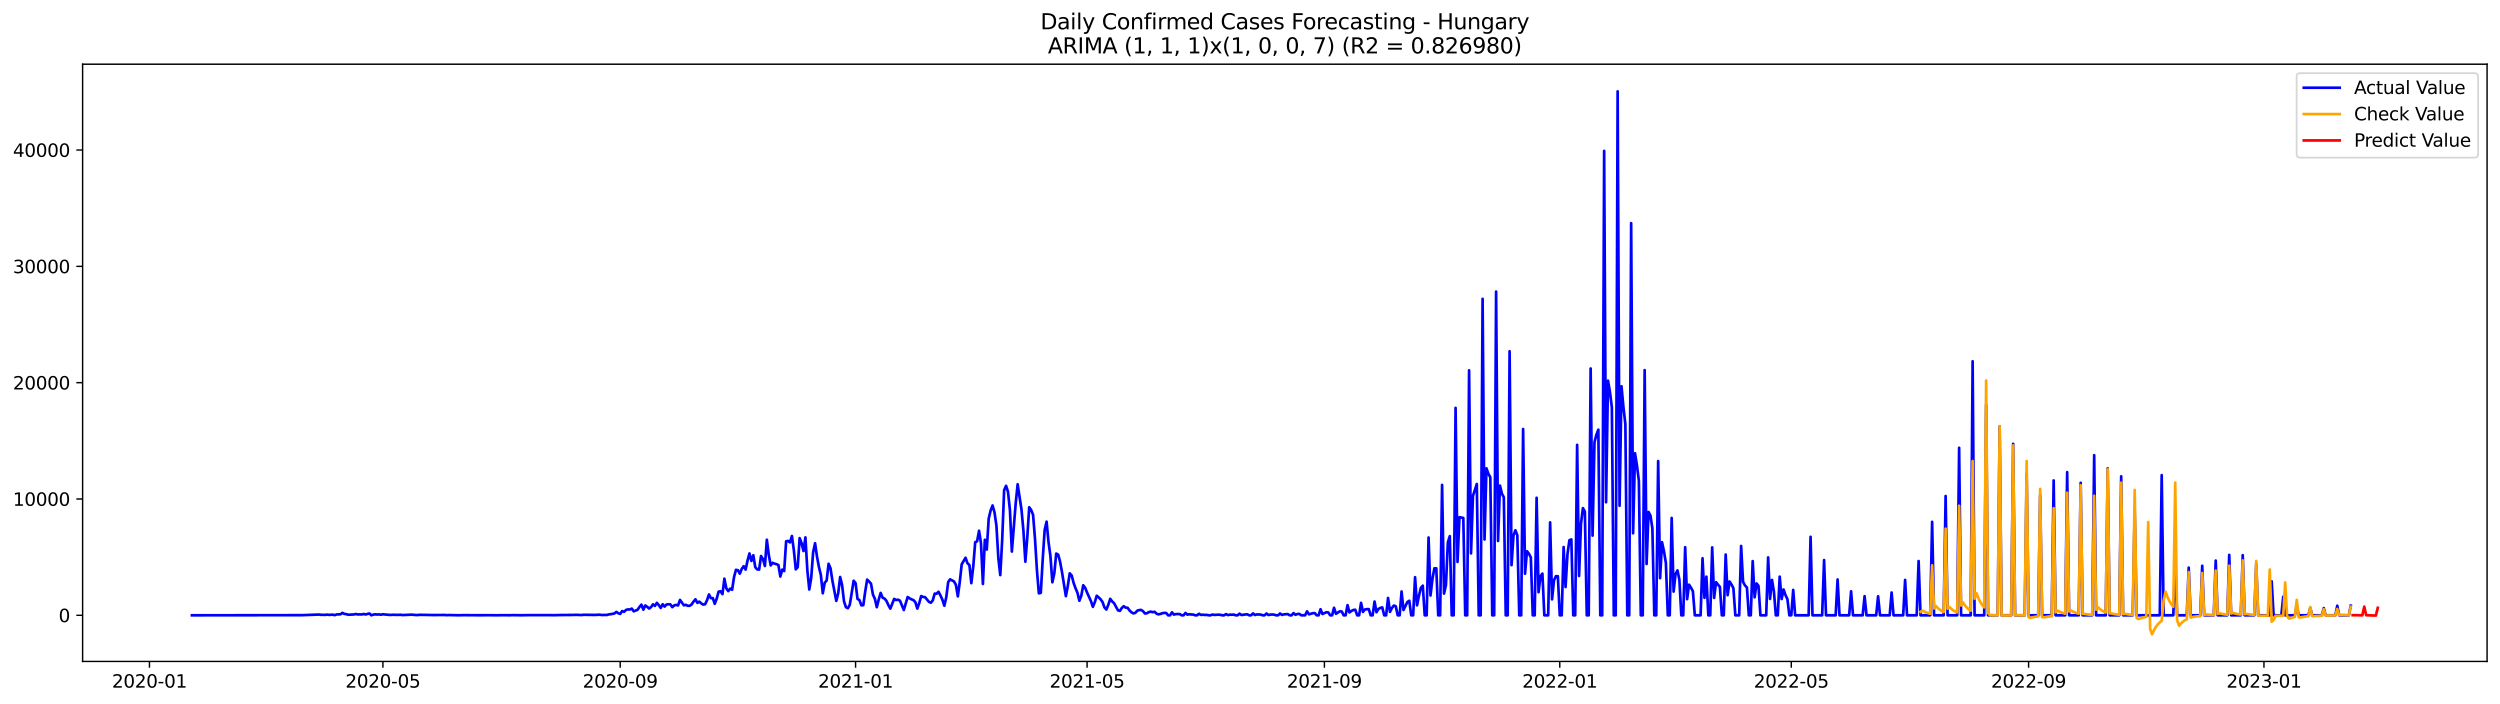 <?xml version="1.0" encoding="utf-8" standalone="no"?>
<!DOCTYPE svg PUBLIC "-//W3C//DTD SVG 1.1//EN"
  "http://www.w3.org/Graphics/SVG/1.1/DTD/svg11.dtd">
<svg xmlns:xlink="http://www.w3.org/1999/xlink" width="1392.412pt" height="392.274pt" viewBox="0 0 1392.412 392.274" xmlns="http://www.w3.org/2000/svg" version="1.1">
 <defs>
  <style type="text/css">*{stroke-linejoin: round; stroke-linecap: butt}</style>
 </defs>
 <g id="figure_1">
  <g id="patch_1">
   <path d="M 0 392.274 
L 1392.412 392.274 
L 1392.412 0 
L 0 0 
z
" style="fill: #ffffff"/>
  </g>
  <g id="axes_1">
   <g id="patch_2">
    <path d="M 46.013 368.396 
L 1385.213 368.396 
L 1385.213 35.755 
L 46.013 35.755 
z
" style="fill: #ffffff"/>
   </g>
   <g id="matplotlib.axis_1">
    <g id="xtick_1">
     <g id="line2d_1">
      <defs>
       <path id="ma7eef1ac55" d="M 0 0 
L 0 3.5 
" style="stroke: #000000; stroke-width: 0.8"/>
      </defs>
      <g>
       <use xlink:href="#ma7eef1ac55" x="83.245" y="368.396" style="stroke: #000000; stroke-width: 0.8"/>
      </g>
     </g>
     <g id="text_1">
      <!-- 2020-01 -->
      <g transform="translate(62.354 382.994)scale(0.1 -0.1)">
       <defs>
        <path id="DejaVuSans-32" d="M 1228 531 
L 3431 531 
L 3431 0 
L 469 0 
L 469 531 
Q 828 903 1448 1529 
Q 2069 2156 2228 2338 
Q 2531 2678 2651 2914 
Q 2772 3150 2772 3378 
Q 2772 3750 2511 3984 
Q 2250 4219 1831 4219 
Q 1534 4219 1204 4116 
Q 875 4013 500 3803 
L 500 4441 
Q 881 4594 1212 4672 
Q 1544 4750 1819 4750 
Q 2544 4750 2975 4387 
Q 3406 4025 3406 3419 
Q 3406 3131 3298 2873 
Q 3191 2616 2906 2266 
Q 2828 2175 2409 1742 
Q 1991 1309 1228 531 
z
" transform="scale(0.016)"/>
        <path id="DejaVuSans-30" d="M 2034 4250 
Q 1547 4250 1301 3770 
Q 1056 3291 1056 2328 
Q 1056 1369 1301 889 
Q 1547 409 2034 409 
Q 2525 409 2770 889 
Q 3016 1369 3016 2328 
Q 3016 3291 2770 3770 
Q 2525 4250 2034 4250 
z
M 2034 4750 
Q 2819 4750 3233 4129 
Q 3647 3509 3647 2328 
Q 3647 1150 3233 529 
Q 2819 -91 2034 -91 
Q 1250 -91 836 529 
Q 422 1150 422 2328 
Q 422 3509 836 4129 
Q 1250 4750 2034 4750 
z
" transform="scale(0.016)"/>
        <path id="DejaVuSans-2d" d="M 313 2009 
L 1997 2009 
L 1997 1497 
L 313 1497 
L 313 2009 
z
" transform="scale(0.016)"/>
        <path id="DejaVuSans-31" d="M 794 531 
L 1825 531 
L 1825 4091 
L 703 3866 
L 703 4441 
L 1819 4666 
L 2450 4666 
L 2450 531 
L 3481 531 
L 3481 0 
L 794 0 
L 794 531 
z
" transform="scale(0.016)"/>
       </defs>
       <use xlink:href="#DejaVuSans-32"/>
       <use xlink:href="#DejaVuSans-30" x="63.623"/>
       <use xlink:href="#DejaVuSans-32" x="127.246"/>
       <use xlink:href="#DejaVuSans-30" x="190.869"/>
       <use xlink:href="#DejaVuSans-2d" x="254.492"/>
       <use xlink:href="#DejaVuSans-30" x="290.576"/>
       <use xlink:href="#DejaVuSans-31" x="354.199"/>
      </g>
     </g>
    </g>
    <g id="xtick_2">
     <g id="line2d_2">
      <g>
       <use xlink:href="#ma7eef1ac55" x="213.265" y="368.396" style="stroke: #000000; stroke-width: 0.8"/>
      </g>
     </g>
     <g id="text_2">
      <!-- 2020-05 -->
      <g transform="translate(192.373 382.994)scale(0.1 -0.1)">
       <defs>
        <path id="DejaVuSans-35" d="M 691 4666 
L 3169 4666 
L 3169 4134 
L 1269 4134 
L 1269 2991 
Q 1406 3038 1543 3061 
Q 1681 3084 1819 3084 
Q 2600 3084 3056 2656 
Q 3513 2228 3513 1497 
Q 3513 744 3044 326 
Q 2575 -91 1722 -91 
Q 1428 -91 1123 -41 
Q 819 9 494 109 
L 494 744 
Q 775 591 1075 516 
Q 1375 441 1709 441 
Q 2250 441 2565 725 
Q 2881 1009 2881 1497 
Q 2881 1984 2565 2268 
Q 2250 2553 1709 2553 
Q 1456 2553 1204 2497 
Q 953 2441 691 2322 
L 691 4666 
z
" transform="scale(0.016)"/>
       </defs>
       <use xlink:href="#DejaVuSans-32"/>
       <use xlink:href="#DejaVuSans-30" x="63.623"/>
       <use xlink:href="#DejaVuSans-32" x="127.246"/>
       <use xlink:href="#DejaVuSans-30" x="190.869"/>
       <use xlink:href="#DejaVuSans-2d" x="254.492"/>
       <use xlink:href="#DejaVuSans-30" x="290.576"/>
       <use xlink:href="#DejaVuSans-35" x="354.199"/>
      </g>
     </g>
    </g>
    <g id="xtick_3">
     <g id="line2d_3">
      <g>
       <use xlink:href="#ma7eef1ac55" x="345.433" y="368.396" style="stroke: #000000; stroke-width: 0.8"/>
      </g>
     </g>
     <g id="text_3">
      <!-- 2020-09 -->
      <g transform="translate(324.542 382.994)scale(0.1 -0.1)">
       <defs>
        <path id="DejaVuSans-39" d="M 703 97 
L 703 672 
Q 941 559 1184 500 
Q 1428 441 1663 441 
Q 2288 441 2617 861 
Q 2947 1281 2994 2138 
Q 2813 1869 2534 1725 
Q 2256 1581 1919 1581 
Q 1219 1581 811 2004 
Q 403 2428 403 3163 
Q 403 3881 828 4315 
Q 1253 4750 1959 4750 
Q 2769 4750 3195 4129 
Q 3622 3509 3622 2328 
Q 3622 1225 3098 567 
Q 2575 -91 1691 -91 
Q 1453 -91 1209 -44 
Q 966 3 703 97 
z
M 1959 2075 
Q 2384 2075 2632 2365 
Q 2881 2656 2881 3163 
Q 2881 3666 2632 3958 
Q 2384 4250 1959 4250 
Q 1534 4250 1286 3958 
Q 1038 3666 1038 3163 
Q 1038 2656 1286 2365 
Q 1534 2075 1959 2075 
z
" transform="scale(0.016)"/>
       </defs>
       <use xlink:href="#DejaVuSans-32"/>
       <use xlink:href="#DejaVuSans-30" x="63.623"/>
       <use xlink:href="#DejaVuSans-32" x="127.246"/>
       <use xlink:href="#DejaVuSans-30" x="190.869"/>
       <use xlink:href="#DejaVuSans-2d" x="254.492"/>
       <use xlink:href="#DejaVuSans-30" x="290.576"/>
       <use xlink:href="#DejaVuSans-39" x="354.199"/>
      </g>
     </g>
    </g>
    <g id="xtick_4">
     <g id="line2d_4">
      <g>
       <use xlink:href="#ma7eef1ac55" x="476.527" y="368.396" style="stroke: #000000; stroke-width: 0.8"/>
      </g>
     </g>
     <g id="text_4">
      <!-- 2021-01 -->
      <g transform="translate(455.636 382.994)scale(0.1 -0.1)">
       <use xlink:href="#DejaVuSans-32"/>
       <use xlink:href="#DejaVuSans-30" x="63.623"/>
       <use xlink:href="#DejaVuSans-32" x="127.246"/>
       <use xlink:href="#DejaVuSans-31" x="190.869"/>
       <use xlink:href="#DejaVuSans-2d" x="254.492"/>
       <use xlink:href="#DejaVuSans-30" x="290.576"/>
       <use xlink:href="#DejaVuSans-31" x="354.199"/>
      </g>
     </g>
    </g>
    <g id="xtick_5">
     <g id="line2d_5">
      <g>
       <use xlink:href="#ma7eef1ac55" x="605.472" y="368.396" style="stroke: #000000; stroke-width: 0.8"/>
      </g>
     </g>
     <g id="text_5">
      <!-- 2021-05 -->
      <g transform="translate(584.581 382.994)scale(0.1 -0.1)">
       <use xlink:href="#DejaVuSans-32"/>
       <use xlink:href="#DejaVuSans-30" x="63.623"/>
       <use xlink:href="#DejaVuSans-32" x="127.246"/>
       <use xlink:href="#DejaVuSans-31" x="190.869"/>
       <use xlink:href="#DejaVuSans-2d" x="254.492"/>
       <use xlink:href="#DejaVuSans-30" x="290.576"/>
       <use xlink:href="#DejaVuSans-35" x="354.199"/>
      </g>
     </g>
    </g>
    <g id="xtick_6">
     <g id="line2d_6">
      <g>
       <use xlink:href="#ma7eef1ac55" x="737.641" y="368.396" style="stroke: #000000; stroke-width: 0.8"/>
      </g>
     </g>
     <g id="text_6">
      <!-- 2021-09 -->
      <g transform="translate(716.749 382.994)scale(0.1 -0.1)">
       <use xlink:href="#DejaVuSans-32"/>
       <use xlink:href="#DejaVuSans-30" x="63.623"/>
       <use xlink:href="#DejaVuSans-32" x="127.246"/>
       <use xlink:href="#DejaVuSans-31" x="190.869"/>
       <use xlink:href="#DejaVuSans-2d" x="254.492"/>
       <use xlink:href="#DejaVuSans-30" x="290.576"/>
       <use xlink:href="#DejaVuSans-39" x="354.199"/>
      </g>
     </g>
    </g>
    <g id="xtick_7">
     <g id="line2d_7">
      <g>
       <use xlink:href="#ma7eef1ac55" x="868.735" y="368.396" style="stroke: #000000; stroke-width: 0.8"/>
      </g>
     </g>
     <g id="text_7">
      <!-- 2022-01 -->
      <g transform="translate(847.843 382.994)scale(0.1 -0.1)">
       <use xlink:href="#DejaVuSans-32"/>
       <use xlink:href="#DejaVuSans-30" x="63.623"/>
       <use xlink:href="#DejaVuSans-32" x="127.246"/>
       <use xlink:href="#DejaVuSans-32" x="190.869"/>
       <use xlink:href="#DejaVuSans-2d" x="254.492"/>
       <use xlink:href="#DejaVuSans-30" x="290.576"/>
       <use xlink:href="#DejaVuSans-31" x="354.199"/>
      </g>
     </g>
    </g>
    <g id="xtick_8">
     <g id="line2d_8">
      <g>
       <use xlink:href="#ma7eef1ac55" x="997.679" y="368.396" style="stroke: #000000; stroke-width: 0.8"/>
      </g>
     </g>
     <g id="text_8">
      <!-- 2022-05 -->
      <g transform="translate(976.788 382.994)scale(0.1 -0.1)">
       <use xlink:href="#DejaVuSans-32"/>
       <use xlink:href="#DejaVuSans-30" x="63.623"/>
       <use xlink:href="#DejaVuSans-32" x="127.246"/>
       <use xlink:href="#DejaVuSans-32" x="190.869"/>
       <use xlink:href="#DejaVuSans-2d" x="254.492"/>
       <use xlink:href="#DejaVuSans-30" x="290.576"/>
       <use xlink:href="#DejaVuSans-35" x="354.199"/>
      </g>
     </g>
    </g>
    <g id="xtick_9">
     <g id="line2d_9">
      <g>
       <use xlink:href="#ma7eef1ac55" x="1129.848" y="368.396" style="stroke: #000000; stroke-width: 0.8"/>
      </g>
     </g>
     <g id="text_9">
      <!-- 2022-09 -->
      <g transform="translate(1108.957 382.994)scale(0.1 -0.1)">
       <use xlink:href="#DejaVuSans-32"/>
       <use xlink:href="#DejaVuSans-30" x="63.623"/>
       <use xlink:href="#DejaVuSans-32" x="127.246"/>
       <use xlink:href="#DejaVuSans-32" x="190.869"/>
       <use xlink:href="#DejaVuSans-2d" x="254.492"/>
       <use xlink:href="#DejaVuSans-30" x="290.576"/>
       <use xlink:href="#DejaVuSans-39" x="354.199"/>
      </g>
     </g>
    </g>
    <g id="xtick_10">
     <g id="line2d_10">
      <g>
       <use xlink:href="#ma7eef1ac55" x="1260.942" y="368.396" style="stroke: #000000; stroke-width: 0.8"/>
      </g>
     </g>
     <g id="text_10">
      <!-- 2023-01 -->
      <g transform="translate(1240.05 382.994)scale(0.1 -0.1)">
       <defs>
        <path id="DejaVuSans-33" d="M 2597 2516 
Q 3050 2419 3304 2112 
Q 3559 1806 3559 1356 
Q 3559 666 3084 287 
Q 2609 -91 1734 -91 
Q 1441 -91 1130 -33 
Q 819 25 488 141 
L 488 750 
Q 750 597 1062 519 
Q 1375 441 1716 441 
Q 2309 441 2620 675 
Q 2931 909 2931 1356 
Q 2931 1769 2642 2001 
Q 2353 2234 1838 2234 
L 1294 2234 
L 1294 2753 
L 1863 2753 
Q 2328 2753 2575 2939 
Q 2822 3125 2822 3475 
Q 2822 3834 2567 4026 
Q 2313 4219 1838 4219 
Q 1578 4219 1281 4162 
Q 984 4106 628 3988 
L 628 4550 
Q 988 4650 1302 4700 
Q 1616 4750 1894 4750 
Q 2613 4750 3031 4423 
Q 3450 4097 3450 3541 
Q 3450 3153 3228 2886 
Q 3006 2619 2597 2516 
z
" transform="scale(0.016)"/>
       </defs>
       <use xlink:href="#DejaVuSans-32"/>
       <use xlink:href="#DejaVuSans-30" x="63.623"/>
       <use xlink:href="#DejaVuSans-32" x="127.246"/>
       <use xlink:href="#DejaVuSans-33" x="190.869"/>
       <use xlink:href="#DejaVuSans-2d" x="254.492"/>
       <use xlink:href="#DejaVuSans-30" x="290.576"/>
       <use xlink:href="#DejaVuSans-31" x="354.199"/>
      </g>
     </g>
    </g>
   </g>
   <g id="matplotlib.axis_2">
    <g id="ytick_1">
     <g id="line2d_11">
      <defs>
       <path id="mff799e2ca4" d="M 0 0 
L -3.5 0 
" style="stroke: #000000; stroke-width: 0.8"/>
      </defs>
      <g>
       <use xlink:href="#mff799e2ca4" x="46.013" y="342.701" style="stroke: #000000; stroke-width: 0.8"/>
      </g>
     </g>
     <g id="text_11">
      <!-- 0 -->
      <g transform="translate(32.65 346.501)scale(0.1 -0.1)">
       <use xlink:href="#DejaVuSans-30"/>
      </g>
     </g>
    </g>
    <g id="ytick_2">
     <g id="line2d_12">
      <g>
       <use xlink:href="#mff799e2ca4" x="46.013" y="277.919" style="stroke: #000000; stroke-width: 0.8"/>
      </g>
     </g>
     <g id="text_12">
      <!-- 10000 -->
      <g transform="translate(7.2 281.718)scale(0.1 -0.1)">
       <use xlink:href="#DejaVuSans-31"/>
       <use xlink:href="#DejaVuSans-30" x="63.623"/>
       <use xlink:href="#DejaVuSans-30" x="127.246"/>
       <use xlink:href="#DejaVuSans-30" x="190.869"/>
       <use xlink:href="#DejaVuSans-30" x="254.492"/>
      </g>
     </g>
    </g>
    <g id="ytick_3">
     <g id="line2d_13">
      <g>
       <use xlink:href="#mff799e2ca4" x="46.013" y="213.136" style="stroke: #000000; stroke-width: 0.8"/>
      </g>
     </g>
     <g id="text_13">
      <!-- 20000 -->
      <g transform="translate(7.2 216.936)scale(0.1 -0.1)">
       <use xlink:href="#DejaVuSans-32"/>
       <use xlink:href="#DejaVuSans-30" x="63.623"/>
       <use xlink:href="#DejaVuSans-30" x="127.246"/>
       <use xlink:href="#DejaVuSans-30" x="190.869"/>
       <use xlink:href="#DejaVuSans-30" x="254.492"/>
      </g>
     </g>
    </g>
    <g id="ytick_4">
     <g id="line2d_14">
      <g>
       <use xlink:href="#mff799e2ca4" x="46.013" y="148.354" style="stroke: #000000; stroke-width: 0.8"/>
      </g>
     </g>
     <g id="text_14">
      <!-- 30000 -->
      <g transform="translate(7.2 152.153)scale(0.1 -0.1)">
       <use xlink:href="#DejaVuSans-33"/>
       <use xlink:href="#DejaVuSans-30" x="63.623"/>
       <use xlink:href="#DejaVuSans-30" x="127.246"/>
       <use xlink:href="#DejaVuSans-30" x="190.869"/>
       <use xlink:href="#DejaVuSans-30" x="254.492"/>
      </g>
     </g>
    </g>
    <g id="ytick_5">
     <g id="line2d_15">
      <g>
       <use xlink:href="#mff799e2ca4" x="46.013" y="83.571" style="stroke: #000000; stroke-width: 0.8"/>
      </g>
     </g>
     <g id="text_15">
      <!-- 40000 -->
      <g transform="translate(7.2 87.37)scale(0.1 -0.1)">
       <defs>
        <path id="DejaVuSans-34" d="M 2419 4116 
L 825 1625 
L 2419 1625 
L 2419 4116 
z
M 2253 4666 
L 3047 4666 
L 3047 1625 
L 3713 1625 
L 3713 1100 
L 3047 1100 
L 3047 0 
L 2419 0 
L 2419 1100 
L 313 1100 
L 313 1709 
L 2253 4666 
z
" transform="scale(0.016)"/>
       </defs>
       <use xlink:href="#DejaVuSans-34"/>
       <use xlink:href="#DejaVuSans-30" x="63.623"/>
       <use xlink:href="#DejaVuSans-30" x="127.246"/>
       <use xlink:href="#DejaVuSans-30" x="190.869"/>
       <use xlink:href="#DejaVuSans-30" x="254.492"/>
      </g>
     </g>
    </g>
   </g>
   <g id="line2d_16">
    <path d="M 106.885 342.701 
L 168.134 342.624 
L 177.805 342.28 
L 178.879 342.449 
L 179.954 342.41 
L 181.029 342.488 
L 182.103 342.313 
L 183.178 342.455 
L 185.327 342.345 
L 186.401 342.63 
L 187.476 342.228 
L 189.625 342.151 
L 190.699 341.341 
L 191.774 341.924 
L 192.848 342.054 
L 193.923 342.39 
L 197.147 342.228 
L 198.221 341.982 
L 199.296 342.241 
L 200.37 342.17 
L 201.445 342.261 
L 202.519 341.963 
L 203.594 342.248 
L 205.743 341.671 
L 206.818 342.701 
L 207.892 342.332 
L 208.967 342.164 
L 210.041 342.274 
L 211.116 342.196 
L 212.19 342.39 
L 213.265 342.131 
L 215.414 342.339 
L 217.563 342.507 
L 218.637 342.403 
L 221.861 342.475 
L 222.936 342.377 
L 224.01 342.565 
L 229.383 342.339 
L 231.532 342.533 
L 232.606 342.565 
L 233.681 342.429 
L 236.905 342.475 
L 241.203 342.559 
L 247.65 342.514 
L 248.725 342.637 
L 249.799 342.552 
L 255.172 342.682 
L 258.395 342.611 
L 266.992 342.669 
L 272.364 342.643 
L 276.663 342.682 
L 279.886 342.643 
L 284.184 342.663 
L 285.259 342.598 
L 287.408 342.637 
L 290.632 342.669 
L 292.781 342.63 
L 294.93 342.598 
L 302.452 342.611 
L 306.75 342.617 
L 308.899 342.643 
L 311.048 342.565 
L 319.644 342.494 
L 320.719 342.423 
L 323.942 342.559 
L 325.017 342.41 
L 331.464 342.494 
L 333.613 342.365 
L 335.762 342.559 
L 336.837 342.468 
L 337.911 342.546 
L 338.986 342.228 
L 340.061 342.112 
L 342.21 341.678 
L 343.284 340.81 
L 344.359 341.548 
L 345.433 341.937 
L 346.508 340.337 
L 347.582 340.751 
L 348.657 339.728 
L 349.731 339.397 
L 350.806 339.495 
L 351.88 338.97 
L 352.955 340.492 
L 355.104 339.618 
L 356.179 338.05 
L 357.253 336.767 
L 358.328 339.566 
L 359.402 337.234 
L 360.477 337.998 
L 361.551 338.938 
L 362.626 338.102 
L 363.7 336.605 
L 364.775 337.46 
L 365.85 335.77 
L 366.924 337.026 
L 367.999 338.601 
L 369.073 336.541 
L 370.148 337.843 
L 371.222 336.696 
L 372.297 336.547 
L 373.371 336.631 
L 374.446 338.154 
L 375.52 337.188 
L 376.595 336.91 
L 377.669 337.208 
L 378.744 334.137 
L 380.893 337.143 
L 381.968 336.839 
L 383.042 337.402 
L 384.117 337.415 
L 385.191 336.664 
L 386.266 335.083 
L 387.34 333.8 
L 388.415 335.783 
L 389.489 335.102 
L 390.564 336.061 
L 391.638 336.741 
L 392.713 336.547 
L 393.788 334.325 
L 394.862 331.099 
L 395.937 333.152 
L 397.011 333.127 
L 398.086 336.294 
L 399.16 333.483 
L 400.235 329.538 
L 401.309 329.317 
L 402.384 330.911 
L 403.458 322.301 
L 404.533 327.698 
L 405.608 329.233 
L 406.682 327.86 
L 407.757 328.488 
L 408.831 321.414 
L 409.906 317.384 
L 410.98 317.579 
L 412.055 319.503 
L 413.129 316.86 
L 414.204 315.37 
L 415.278 317.255 
L 416.353 312.195 
L 417.427 308.25 
L 418.502 312.428 
L 419.577 309.261 
L 420.651 315.881 
L 421.726 317.145 
L 422.8 317.261 
L 423.875 309.682 
L 424.949 311.373 
L 426.024 315.247 
L 427.098 300.625 
L 428.173 308.995 
L 429.247 314.91 
L 430.322 313.471 
L 431.397 313.938 
L 432.471 314.216 
L 433.546 314.715 
L 434.62 321.103 
L 435.695 317.248 
L 436.769 318.045 
L 437.844 301.5 
L 438.918 301.286 
L 439.993 302.096 
L 441.067 298.526 
L 442.142 306.456 
L 443.216 317.106 
L 444.291 315.907 
L 445.366 299.718 
L 446.44 302.458 
L 447.515 306.909 
L 448.589 299.317 
L 449.664 317.631 
L 450.738 328.326 
L 451.813 321.835 
L 452.887 307.622 
L 453.962 302.556 
L 455.036 310.006 
L 456.111 315.797 
L 457.185 320.222 
L 458.26 330.438 
L 459.335 324.536 
L 460.409 323.383 
L 461.484 314.016 
L 462.558 316.497 
L 463.633 323.48 
L 465.782 334.681 
L 466.856 330.432 
L 467.931 321.375 
L 469.005 325.793 
L 470.08 334.94 
L 471.155 338.18 
L 472.229 338.756 
L 473.304 336.858 
L 475.453 323.454 
L 476.527 324.795 
L 477.602 333.567 
L 478.676 334.234 
L 479.751 337.156 
L 480.825 337.065 
L 481.9 329.44 
L 482.974 322.826 
L 484.049 323.869 
L 485.124 325.106 
L 486.198 331.183 
L 487.273 333.509 
L 488.347 338.193 
L 489.422 333.904 
L 490.496 330.224 
L 491.571 332.9 
L 492.645 333.386 
L 493.72 334.662 
L 494.794 337.033 
L 495.869 338.989 
L 498.018 333.567 
L 499.093 334.208 
L 500.167 333.995 
L 501.242 334.558 
L 503.391 339.728 
L 505.54 332.537 
L 506.614 333.25 
L 507.689 333.826 
L 508.763 334.234 
L 509.838 335.42 
L 510.913 338.957 
L 511.987 335.912 
L 513.062 331.999 
L 514.136 332.492 
L 515.211 332.589 
L 517.36 335.187 
L 518.434 335.711 
L 519.509 334.416 
L 520.583 330.639 
L 521.658 330.652 
L 522.732 329.615 
L 523.807 331.643 
L 524.882 334.04 
L 525.956 337.37 
L 527.031 332.673 
L 528.105 324.219 
L 529.18 322.664 
L 531.329 323.837 
L 532.403 325.709 
L 533.478 332.155 
L 534.552 324.206 
L 535.627 314.294 
L 537.776 310.647 
L 538.851 313.75 
L 539.925 314.676 
L 541 324.795 
L 542.074 315.421 
L 543.149 302.031 
L 544.223 301.441 
L 545.298 295.611 
L 546.372 302.53 
L 547.447 325.236 
L 548.521 300.632 
L 549.596 306.08 
L 550.671 288.854 
L 551.745 284.326 
L 552.82 281.521 
L 553.894 285.285 
L 554.969 292.78 
L 556.043 310.789 
L 557.118 320.313 
L 558.192 300.58 
L 559.267 273.002 
L 560.341 270.585 
L 561.416 273.87 
L 562.49 284.099 
L 563.565 307.194 
L 565.714 280.27 
L 566.789 269.724 
L 568.938 283.866 
L 570.012 295.65 
L 571.087 312.843 
L 572.161 299.297 
L 573.236 282.531 
L 574.31 284.041 
L 575.385 286.749 
L 576.459 300.165 
L 577.534 317.605 
L 578.609 330.457 
L 579.683 330.179 
L 580.758 311.515 
L 581.832 295.248 
L 582.907 290.532 
L 583.981 301.914 
L 585.056 309.811 
L 586.13 324.323 
L 587.205 319.399 
L 588.279 308.321 
L 589.354 308.911 
L 590.429 312.875 
L 591.503 318.693 
L 593.652 332.045 
L 594.727 326.331 
L 595.801 319.334 
L 596.876 320.5 
L 597.95 324.588 
L 599.025 327.62 
L 600.099 330.159 
L 601.174 334.584 
L 602.248 331.74 
L 603.323 325.962 
L 604.398 327.38 
L 605.472 330.062 
L 607.621 334.804 
L 608.696 337.998 
L 609.77 335.381 
L 610.845 331.818 
L 611.919 332.718 
L 612.994 333.787 
L 614.068 335.284 
L 615.143 338.316 
L 616.217 339.508 
L 617.292 336.839 
L 618.367 333.528 
L 619.441 334.992 
L 620.516 335.97 
L 622.665 339.942 
L 623.739 340.227 
L 624.814 338.601 
L 625.888 337.648 
L 626.963 338.445 
L 628.037 338.51 
L 629.112 340.006 
L 630.187 341.03 
L 631.261 341.639 
L 632.336 341.322 
L 633.41 340.136 
L 634.485 339.799 
L 635.559 339.689 
L 636.634 340.434 
L 637.708 341.691 
L 638.783 341.574 
L 639.857 340.92 
L 640.932 340.661 
L 642.006 340.959 
L 643.081 340.758 
L 644.156 341.814 
L 645.23 342.177 
L 646.305 341.943 
L 647.379 341.542 
L 648.454 341.367 
L 649.528 341.412 
L 650.603 342.701 
L 651.677 342.701 
L 652.752 341.049 
L 653.826 342.332 
L 654.901 342.008 
L 657.05 342.015 
L 658.125 342.701 
L 659.199 342.701 
L 660.274 341.393 
L 661.348 342.352 
L 662.423 342.112 
L 663.497 342.254 
L 664.572 342.274 
L 665.646 342.701 
L 666.721 342.701 
L 667.795 341.846 
L 668.87 342.481 
L 669.945 342.365 
L 671.019 342.494 
L 672.094 342.462 
L 673.168 342.701 
L 674.243 342.701 
L 675.317 342.28 
L 676.392 342.494 
L 678.541 342.345 
L 679.615 342.416 
L 680.69 342.701 
L 681.764 342.701 
L 682.839 342.041 
L 683.914 342.591 
L 684.988 342.339 
L 686.063 342.384 
L 687.137 342.287 
L 688.212 342.701 
L 689.286 342.701 
L 690.361 341.801 
L 691.435 342.539 
L 693.584 342.241 
L 694.659 342.151 
L 695.733 342.701 
L 696.808 342.701 
L 697.883 341.658 
L 698.957 342.533 
L 700.032 342.222 
L 702.181 342.287 
L 703.255 342.701 
L 704.33 342.701 
L 705.404 341.697 
L 706.479 342.533 
L 707.553 342.319 
L 708.628 342.235 
L 709.703 342.365 
L 710.777 342.701 
L 711.852 342.701 
L 712.926 341.691 
L 714.001 342.475 
L 715.075 342.183 
L 717.224 342.028 
L 718.299 342.701 
L 719.373 342.701 
L 720.448 341.483 
L 721.522 342.41 
L 722.597 341.995 
L 723.672 341.905 
L 724.746 342.701 
L 726.895 342.701 
L 727.97 340.499 
L 729.044 342.17 
L 731.193 341.535 
L 732.268 341.477 
L 733.342 342.701 
L 734.417 342.701 
L 735.492 339.326 
L 736.566 341.989 
L 738.715 341.004 
L 739.79 341.101 
L 740.864 342.701 
L 741.939 342.701 
L 743.013 338.503 
L 744.088 341.859 
L 746.237 340.466 
L 747.311 340.609 
L 748.386 342.701 
L 749.461 342.701 
L 750.535 337.046 
L 751.61 341.108 
L 752.684 340.298 
L 753.759 339.734 
L 754.833 339.598 
L 755.908 342.701 
L 756.982 342.701 
L 758.057 335.757 
L 759.131 340.829 
L 760.206 339.456 
L 761.28 339.294 
L 762.355 339.261 
L 763.43 342.701 
L 764.504 342.701 
L 765.579 335.038 
L 766.653 340.985 
L 767.728 339.164 
L 768.802 338.601 
L 769.877 338.303 
L 770.951 342.701 
L 772.026 342.701 
L 773.1 333.036 
L 774.175 340.797 
L 775.25 338.627 
L 776.324 337.279 
L 777.399 337.687 
L 778.473 342.701 
L 779.548 342.701 
L 780.622 329.447 
L 781.697 339.754 
L 783.846 335.31 
L 784.92 334.61 
L 785.995 342.701 
L 787.069 342.701 
L 788.144 321.492 
L 789.219 337.137 
L 790.293 331.896 
L 791.368 327.406 
L 792.442 326.195 
L 793.517 342.701 
L 794.591 342.701 
L 795.666 299.375 
L 796.74 331.682 
L 797.815 322.457 
L 798.889 316.536 
L 799.964 316.523 
L 801.038 342.701 
L 802.113 342.701 
L 803.188 270.074 
L 804.262 330.606 
L 805.337 325.89 
L 806.411 302.096 
L 807.486 298.623 
L 808.56 342.701 
L 809.635 342.701 
L 810.709 227.168 
L 811.784 312.979 
L 812.858 288.064 
L 815.008 288.478 
L 816.082 342.701 
L 817.157 342.701 
L 818.231 206.269 
L 819.306 308.218 
L 820.38 276.202 
L 822.529 269.568 
L 823.604 342.701 
L 824.678 342.701 
L 825.753 166.435 
L 826.827 300.476 
L 827.902 260.836 
L 828.977 263.893 
L 830.051 265.798 
L 831.126 342.701 
L 832.2 342.701 
L 833.275 162.412 
L 834.349 301.305 
L 835.424 270.456 
L 836.498 274.9 
L 837.573 276.992 
L 838.647 342.701 
L 839.722 342.701 
L 840.796 195.652 
L 841.871 314.774 
L 842.946 298.332 
L 844.02 295.345 
L 845.095 298.105 
L 846.169 342.701 
L 847.244 342.701 
L 848.318 238.939 
L 849.393 319.542 
L 850.467 307.032 
L 851.542 308.38 
L 852.616 310.459 
L 853.691 342.701 
L 854.766 342.701 
L 855.84 277.239 
L 856.915 329.842 
L 857.989 320.941 
L 859.064 319.47 
L 860.138 342.701 
L 862.287 342.701 
L 863.362 290.947 
L 864.436 333.826 
L 865.511 323.234 
L 866.585 320.928 
L 867.66 320.934 
L 868.735 342.701 
L 869.809 342.701 
L 870.884 304.706 
L 871.958 326.966 
L 873.033 308.561 
L 874.107 300.891 
L 875.182 300.437 
L 876.256 342.701 
L 877.331 342.701 
L 878.405 247.763 
L 879.48 320.792 
L 880.554 291.633 
L 881.629 282.998 
L 882.704 284.909 
L 883.778 342.701 
L 884.853 342.701 
L 885.927 205.239 
L 887.002 298.319 
L 888.076 246.24 
L 889.151 242.12 
L 890.225 239.328 
L 891.3 342.701 
L 892.374 342.701 
L 893.449 84.038 
L 894.524 279.752 
L 895.598 212.009 
L 896.673 218.235 
L 897.747 226.941 
L 898.822 342.701 
L 899.896 342.701 
L 900.971 50.876 
L 902.045 281.663 
L 903.12 215.145 
L 904.194 226.78 
L 905.269 236.231 
L 906.343 342.701 
L 907.418 342.701 
L 908.493 124.281 
L 909.567 297.01 
L 910.642 252.446 
L 911.716 259.229 
L 912.791 267.819 
L 913.865 342.701 
L 914.94 342.701 
L 916.014 206.133 
L 917.089 314.126 
L 918.163 285.155 
L 919.238 287.131 
L 920.312 294.244 
L 921.387 342.701 
L 922.462 342.701 
L 923.536 256.793 
L 924.611 322.016 
L 925.685 301.979 
L 926.76 306.993 
L 927.834 313.562 
L 928.909 342.701 
L 929.983 342.701 
L 931.058 288.478 
L 932.132 329.505 
L 933.207 319.775 
L 934.282 317.682 
L 935.356 322.852 
L 936.431 342.701 
L 937.505 342.701 
L 938.58 304.791 
L 939.654 333.716 
L 940.729 325.651 
L 941.803 327.303 
L 942.878 329.304 
L 943.952 342.701 
L 947.176 342.701 
L 948.251 310.945 
L 949.325 332.965 
L 950.4 321.181 
L 951.474 342.701 
L 952.549 342.701 
L 953.623 304.875 
L 954.698 333.016 
L 955.772 324.271 
L 957.921 326.901 
L 958.996 342.701 
L 960.07 342.701 
L 961.145 308.865 
L 962.22 331.494 
L 963.294 323.876 
L 964.369 325.508 
L 965.443 327.626 
L 966.518 342.701 
L 968.667 342.701 
L 969.741 304.085 
L 970.816 324.044 
L 971.89 326.065 
L 972.965 327.154 
L 974.04 342.701 
L 975.114 342.701 
L 976.189 312.532 
L 977.263 332.712 
L 978.338 324.951 
L 979.412 326.285 
L 980.487 342.701 
L 983.71 342.701 
L 984.785 310.453 
L 985.859 333.586 
L 986.934 323.001 
L 988.009 329.44 
L 989.083 342.701 
L 990.158 342.701 
L 991.232 321.161 
L 992.307 333.638 
L 993.381 328.32 
L 994.456 331.455 
L 995.53 333.735 
L 996.605 342.701 
L 997.679 342.701 
L 998.754 328.559 
L 999.828 342.701 
L 1007.35 342.701 
L 1008.425 298.986 
L 1009.499 342.701 
L 1014.872 342.701 
L 1015.947 311.936 
L 1017.021 342.701 
L 1022.394 342.701 
L 1023.468 322.748 
L 1024.543 342.701 
L 1029.916 342.701 
L 1030.99 329.337 
L 1032.065 342.701 
L 1037.437 342.701 
L 1038.512 332.038 
L 1039.587 342.701 
L 1044.959 342.701 
L 1046.034 332.103 
L 1047.108 342.701 
L 1052.481 342.701 
L 1053.556 329.998 
L 1054.63 342.701 
L 1060.003 342.701 
L 1061.077 322.995 
L 1062.152 342.701 
L 1067.525 342.701 
L 1068.599 312.493 
L 1069.674 342.701 
L 1075.046 342.701 
L 1076.121 290.642 
L 1077.195 342.701 
L 1082.568 342.701 
L 1083.643 276.267 
L 1084.717 342.701 
L 1090.09 342.701 
L 1091.164 249.402 
L 1092.239 342.701 
L 1097.612 342.701 
L 1098.686 201.216 
L 1099.761 342.701 
L 1105.133 342.701 
L 1106.208 225.588 
L 1107.283 342.701 
L 1112.655 342.701 
L 1113.73 237.436 
L 1114.804 342.701 
L 1120.177 342.701 
L 1121.252 247.199 
L 1122.326 342.701 
L 1127.699 342.701 
L 1128.773 263.945 
L 1129.848 342.701 
L 1135.221 342.701 
L 1136.295 275.975 
L 1137.37 342.701 
L 1142.742 342.701 
L 1143.817 267.58 
L 1144.891 342.701 
L 1150.264 342.701 
L 1151.339 262.974 
L 1152.413 342.701 
L 1157.786 342.701 
L 1158.861 268.901 
L 1159.935 342.701 
L 1165.308 342.701 
L 1166.382 253.528 
L 1167.457 342.701 
L 1172.83 342.701 
L 1173.904 260.842 
L 1174.979 342.701 
L 1180.351 342.701 
L 1181.426 265.306 
L 1182.5 342.701 
L 1187.873 342.701 
L 1188.948 284.248 
L 1190.022 342.701 
L 1202.917 342.701 
L 1203.991 264.632 
L 1205.066 342.701 
L 1210.438 342.701 
L 1211.513 313.996 
L 1212.588 342.701 
L 1217.96 342.701 
L 1219.035 316.153 
L 1220.109 342.701 
L 1225.482 342.701 
L 1226.557 315.11 
L 1227.631 342.701 
L 1233.004 342.701 
L 1234.078 312.228 
L 1235.153 342.701 
L 1240.526 342.701 
L 1241.6 309.06 
L 1242.675 342.701 
L 1248.047 342.701 
L 1249.122 309.209 
L 1250.196 342.701 
L 1255.569 342.701 
L 1256.644 314.216 
L 1257.718 342.701 
L 1264.165 342.701 
L 1265.24 323.778 
L 1266.315 342.701 
L 1270.613 342.701 
L 1271.687 332.356 
L 1272.762 342.701 
L 1278.135 342.701 
L 1279.209 337.091 
L 1280.284 342.701 
L 1285.656 342.701 
L 1286.731 338.64 
L 1287.805 342.701 
L 1293.178 342.701 
L 1294.253 338.685 
L 1295.327 342.701 
L 1300.7 342.701 
L 1301.774 337.363 
L 1302.849 342.701 
L 1308.222 342.701 
L 1309.296 337.324 
L 1309.296 337.324 
" clip-path="url(#p88502b9c93)" style="fill: none; stroke: #0000ff; stroke-width: 1.5; stroke-linecap: square"/>
   </g>
   <g id="line2d_17">
    <path d="M 1069.674 340.752 
L 1070.748 340.101 
L 1071.823 340.7 
L 1073.972 341.529 
L 1075.046 341.811 
L 1076.121 314.843 
L 1077.195 338.874 
L 1078.27 337.541 
L 1079.345 338.71 
L 1080.419 339.619 
L 1081.494 340.325 
L 1082.568 340.875 
L 1083.643 294.449 
L 1084.717 339.015 
L 1085.792 338.121 
L 1086.866 339.16 
L 1087.941 339.969 
L 1089.015 340.598 
L 1090.09 341.087 
L 1091.164 281.676 
L 1092.239 337.281 
L 1093.314 335.537 
L 1094.388 337.151 
L 1095.463 338.407 
L 1096.537 339.383 
L 1097.612 340.142 
L 1098.686 256.762 
L 1099.761 333.498 
L 1100.835 330.468 
L 1101.91 333.21 
L 1102.984 335.342 
L 1104.059 337 
L 1105.133 338.289 
L 1106.208 211.954 
L 1107.283 341.438 
L 1108.357 342.646 
L 1112.655 342.741 
L 1113.73 237.351 
L 1114.804 342.782 
L 1120.177 342.797 
L 1121.252 248.058 
L 1122.326 342.694 
L 1124.475 342.682 
L 1127.699 342.743 
L 1128.773 256.802 
L 1129.848 343.726 
L 1130.922 344.157 
L 1133.072 343.619 
L 1135.221 343.294 
L 1136.295 272.303 
L 1137.37 343.653 
L 1138.444 343.831 
L 1140.593 343.422 
L 1142.742 343.174 
L 1143.817 283.037 
L 1144.891 341.009 
L 1145.966 340.071 
L 1147.041 340.677 
L 1149.19 341.515 
L 1150.264 341.8 
L 1151.339 274.412 
L 1152.413 340.573 
L 1153.488 339.993 
L 1154.562 340.617 
L 1156.711 341.478 
L 1157.786 341.771 
L 1158.861 270.244 
L 1159.935 341.903 
L 1161.01 341.92 
L 1163.159 342.267 
L 1165.308 342.476 
L 1166.382 276.127 
L 1167.457 339.559 
L 1168.531 338.262 
L 1169.606 339.271 
L 1170.68 340.055 
L 1171.755 340.664 
L 1172.83 341.139 
L 1173.904 261.251 
L 1174.979 341.579 
L 1176.053 341.708 
L 1178.202 342.138 
L 1180.351 342.398 
L 1181.426 268.813 
L 1182.5 342.058 
L 1183.575 341.892 
L 1185.724 342.25 
L 1187.873 342.466 
L 1188.948 272.883 
L 1190.022 344.095 
L 1191.097 344.799 
L 1193.246 344.007 
L 1195.395 343.529 
L 1196.469 290.758 
L 1197.544 350.276 
L 1198.619 353.276 
L 1199.693 350.945 
L 1200.768 349.133 
L 1201.842 347.724 
L 1202.917 346.628 
L 1203.991 345.776 
L 1205.066 334.671 
L 1206.14 329.558 
L 1207.215 332.502 
L 1208.289 334.791 
L 1209.364 336.572 
L 1210.438 337.956 
L 1211.513 268.77 
L 1212.588 345.428 
L 1213.662 348.526 
L 1214.737 347.252 
L 1215.811 346.261 
L 1216.886 345.491 
L 1217.96 344.891 
L 1219.035 318.591 
L 1220.109 343.968 
L 1221.184 343.644 
L 1223.333 343.309 
L 1225.482 343.106 
L 1226.557 319.144 
L 1227.631 342.489 
L 1228.706 342.23 
L 1231.929 342.53 
L 1233.004 342.589 
L 1234.078 317.803 
L 1235.153 341.916 
L 1236.227 341.612 
L 1238.377 342.08 
L 1240.526 342.363 
L 1241.6 315.033 
L 1242.675 341.703 
L 1243.749 341.395 
L 1245.898 341.949 
L 1248.047 342.284 
L 1249.122 312.12 
L 1250.196 342.057 
L 1251.271 341.936 
L 1253.42 342.276 
L 1255.569 342.482 
L 1256.644 312.408 
L 1257.718 342.828 
L 1258.793 342.968 
L 1263.091 342.859 
L 1264.165 317.209 
L 1265.24 346.263 
L 1266.315 345.234 
L 1267.389 343.014 
L 1271.687 342.876 
L 1272.762 324.444 
L 1273.836 343.129 
L 1274.911 344.565 
L 1277.06 343.866 
L 1278.135 343.628 
L 1279.209 334.132 
L 1280.284 343.794 
L 1281.358 343.9 
L 1283.507 343.464 
L 1285.656 343.2 
L 1286.731 338.061 
L 1287.805 343.172 
L 1289.954 343.092 
L 1293.178 342.935 
L 1294.253 339.249 
L 1295.327 342.832 
L 1298.551 342.792 
L 1300.7 342.794 
L 1301.774 339.18 
L 1302.849 342.564 
L 1303.924 342.457 
L 1308.222 342.675 
L 1309.296 337.898 
L 1309.296 337.898 
" clip-path="url(#p88502b9c93)" style="fill: none; stroke: #ffa500; stroke-width: 1.5; stroke-linecap: square"/>
   </g>
   <g id="line2d_18">
    <path d="M 1310.371 342.646 
L 1311.445 342.622 
L 1312.52 342.645 
L 1313.594 342.664 
L 1314.669 342.683 
L 1315.743 342.703 
L 1316.818 337.883 
L 1317.893 342.692 
L 1318.967 342.689 
L 1320.042 342.73 
L 1321.116 342.766 
L 1322.191 342.803 
L 1323.265 342.84 
L 1324.34 338.521 
" clip-path="url(#p88502b9c93)" style="fill: none; stroke: #ff0000; stroke-width: 1.5; stroke-linecap: square"/>
   </g>
   <g id="patch_3">
    <path d="M 46.013 368.396 
L 46.013 35.755 
" style="fill: none; stroke: #000000; stroke-width: 0.8; stroke-linejoin: miter; stroke-linecap: square"/>
   </g>
   <g id="patch_4">
    <path d="M 1385.213 368.396 
L 1385.213 35.755 
" style="fill: none; stroke: #000000; stroke-width: 0.8; stroke-linejoin: miter; stroke-linecap: square"/>
   </g>
   <g id="patch_5">
    <path d="M 46.013 368.396 
L 1385.213 368.396 
" style="fill: none; stroke: #000000; stroke-width: 0.8; stroke-linejoin: miter; stroke-linecap: square"/>
   </g>
   <g id="patch_6">
    <path d="M 46.013 35.755 
L 1385.213 35.755 
" style="fill: none; stroke: #000000; stroke-width: 0.8; stroke-linejoin: miter; stroke-linecap: square"/>
   </g>
   <g id="text_16">
    <!-- Daily Confirmed Cases Forecasting - Hungary -->
    <g transform="translate(579.491 16.318)scale(0.12 -0.12)">
     <defs>
      <path id="DejaVuSans-44" d="M 1259 4147 
L 1259 519 
L 2022 519 
Q 2988 519 3436 956 
Q 3884 1394 3884 2338 
Q 3884 3275 3436 3711 
Q 2988 4147 2022 4147 
L 1259 4147 
z
M 628 4666 
L 1925 4666 
Q 3281 4666 3915 4102 
Q 4550 3538 4550 2338 
Q 4550 1131 3912 565 
Q 3275 0 1925 0 
L 628 0 
L 628 4666 
z
" transform="scale(0.016)"/>
      <path id="DejaVuSans-61" d="M 2194 1759 
Q 1497 1759 1228 1600 
Q 959 1441 959 1056 
Q 959 750 1161 570 
Q 1363 391 1709 391 
Q 2188 391 2477 730 
Q 2766 1069 2766 1631 
L 2766 1759 
L 2194 1759 
z
M 3341 1997 
L 3341 0 
L 2766 0 
L 2766 531 
Q 2569 213 2275 61 
Q 1981 -91 1556 -91 
Q 1019 -91 701 211 
Q 384 513 384 1019 
Q 384 1609 779 1909 
Q 1175 2209 1959 2209 
L 2766 2209 
L 2766 2266 
Q 2766 2663 2505 2880 
Q 2244 3097 1772 3097 
Q 1472 3097 1187 3025 
Q 903 2953 641 2809 
L 641 3341 
Q 956 3463 1253 3523 
Q 1550 3584 1831 3584 
Q 2591 3584 2966 3190 
Q 3341 2797 3341 1997 
z
" transform="scale(0.016)"/>
      <path id="DejaVuSans-69" d="M 603 3500 
L 1178 3500 
L 1178 0 
L 603 0 
L 603 3500 
z
M 603 4863 
L 1178 4863 
L 1178 4134 
L 603 4134 
L 603 4863 
z
" transform="scale(0.016)"/>
      <path id="DejaVuSans-6c" d="M 603 4863 
L 1178 4863 
L 1178 0 
L 603 0 
L 603 4863 
z
" transform="scale(0.016)"/>
      <path id="DejaVuSans-79" d="M 2059 -325 
Q 1816 -950 1584 -1140 
Q 1353 -1331 966 -1331 
L 506 -1331 
L 506 -850 
L 844 -850 
Q 1081 -850 1212 -737 
Q 1344 -625 1503 -206 
L 1606 56 
L 191 3500 
L 800 3500 
L 1894 763 
L 2988 3500 
L 3597 3500 
L 2059 -325 
z
" transform="scale(0.016)"/>
      <path id="DejaVuSans-20" transform="scale(0.016)"/>
      <path id="DejaVuSans-43" d="M 4122 4306 
L 4122 3641 
Q 3803 3938 3442 4084 
Q 3081 4231 2675 4231 
Q 1875 4231 1450 3742 
Q 1025 3253 1025 2328 
Q 1025 1406 1450 917 
Q 1875 428 2675 428 
Q 3081 428 3442 575 
Q 3803 722 4122 1019 
L 4122 359 
Q 3791 134 3420 21 
Q 3050 -91 2638 -91 
Q 1578 -91 968 557 
Q 359 1206 359 2328 
Q 359 3453 968 4101 
Q 1578 4750 2638 4750 
Q 3056 4750 3426 4639 
Q 3797 4528 4122 4306 
z
" transform="scale(0.016)"/>
      <path id="DejaVuSans-6f" d="M 1959 3097 
Q 1497 3097 1228 2736 
Q 959 2375 959 1747 
Q 959 1119 1226 758 
Q 1494 397 1959 397 
Q 2419 397 2687 759 
Q 2956 1122 2956 1747 
Q 2956 2369 2687 2733 
Q 2419 3097 1959 3097 
z
M 1959 3584 
Q 2709 3584 3137 3096 
Q 3566 2609 3566 1747 
Q 3566 888 3137 398 
Q 2709 -91 1959 -91 
Q 1206 -91 779 398 
Q 353 888 353 1747 
Q 353 2609 779 3096 
Q 1206 3584 1959 3584 
z
" transform="scale(0.016)"/>
      <path id="DejaVuSans-6e" d="M 3513 2113 
L 3513 0 
L 2938 0 
L 2938 2094 
Q 2938 2591 2744 2837 
Q 2550 3084 2163 3084 
Q 1697 3084 1428 2787 
Q 1159 2491 1159 1978 
L 1159 0 
L 581 0 
L 581 3500 
L 1159 3500 
L 1159 2956 
Q 1366 3272 1645 3428 
Q 1925 3584 2291 3584 
Q 2894 3584 3203 3211 
Q 3513 2838 3513 2113 
z
" transform="scale(0.016)"/>
      <path id="DejaVuSans-66" d="M 2375 4863 
L 2375 4384 
L 1825 4384 
Q 1516 4384 1395 4259 
Q 1275 4134 1275 3809 
L 1275 3500 
L 2222 3500 
L 2222 3053 
L 1275 3053 
L 1275 0 
L 697 0 
L 697 3053 
L 147 3053 
L 147 3500 
L 697 3500 
L 697 3744 
Q 697 4328 969 4595 
Q 1241 4863 1831 4863 
L 2375 4863 
z
" transform="scale(0.016)"/>
      <path id="DejaVuSans-72" d="M 2631 2963 
Q 2534 3019 2420 3045 
Q 2306 3072 2169 3072 
Q 1681 3072 1420 2755 
Q 1159 2438 1159 1844 
L 1159 0 
L 581 0 
L 581 3500 
L 1159 3500 
L 1159 2956 
Q 1341 3275 1631 3429 
Q 1922 3584 2338 3584 
Q 2397 3584 2469 3576 
Q 2541 3569 2628 3553 
L 2631 2963 
z
" transform="scale(0.016)"/>
      <path id="DejaVuSans-6d" d="M 3328 2828 
Q 3544 3216 3844 3400 
Q 4144 3584 4550 3584 
Q 5097 3584 5394 3201 
Q 5691 2819 5691 2113 
L 5691 0 
L 5113 0 
L 5113 2094 
Q 5113 2597 4934 2840 
Q 4756 3084 4391 3084 
Q 3944 3084 3684 2787 
Q 3425 2491 3425 1978 
L 3425 0 
L 2847 0 
L 2847 2094 
Q 2847 2600 2669 2842 
Q 2491 3084 2119 3084 
Q 1678 3084 1418 2786 
Q 1159 2488 1159 1978 
L 1159 0 
L 581 0 
L 581 3500 
L 1159 3500 
L 1159 2956 
Q 1356 3278 1631 3431 
Q 1906 3584 2284 3584 
Q 2666 3584 2933 3390 
Q 3200 3197 3328 2828 
z
" transform="scale(0.016)"/>
      <path id="DejaVuSans-65" d="M 3597 1894 
L 3597 1613 
L 953 1613 
Q 991 1019 1311 708 
Q 1631 397 2203 397 
Q 2534 397 2845 478 
Q 3156 559 3463 722 
L 3463 178 
Q 3153 47 2828 -22 
Q 2503 -91 2169 -91 
Q 1331 -91 842 396 
Q 353 884 353 1716 
Q 353 2575 817 3079 
Q 1281 3584 2069 3584 
Q 2775 3584 3186 3129 
Q 3597 2675 3597 1894 
z
M 3022 2063 
Q 3016 2534 2758 2815 
Q 2500 3097 2075 3097 
Q 1594 3097 1305 2825 
Q 1016 2553 972 2059 
L 3022 2063 
z
" transform="scale(0.016)"/>
      <path id="DejaVuSans-64" d="M 2906 2969 
L 2906 4863 
L 3481 4863 
L 3481 0 
L 2906 0 
L 2906 525 
Q 2725 213 2448 61 
Q 2172 -91 1784 -91 
Q 1150 -91 751 415 
Q 353 922 353 1747 
Q 353 2572 751 3078 
Q 1150 3584 1784 3584 
Q 2172 3584 2448 3432 
Q 2725 3281 2906 2969 
z
M 947 1747 
Q 947 1113 1208 752 
Q 1469 391 1925 391 
Q 2381 391 2643 752 
Q 2906 1113 2906 1747 
Q 2906 2381 2643 2742 
Q 2381 3103 1925 3103 
Q 1469 3103 1208 2742 
Q 947 2381 947 1747 
z
" transform="scale(0.016)"/>
      <path id="DejaVuSans-73" d="M 2834 3397 
L 2834 2853 
Q 2591 2978 2328 3040 
Q 2066 3103 1784 3103 
Q 1356 3103 1142 2972 
Q 928 2841 928 2578 
Q 928 2378 1081 2264 
Q 1234 2150 1697 2047 
L 1894 2003 
Q 2506 1872 2764 1633 
Q 3022 1394 3022 966 
Q 3022 478 2636 193 
Q 2250 -91 1575 -91 
Q 1294 -91 989 -36 
Q 684 19 347 128 
L 347 722 
Q 666 556 975 473 
Q 1284 391 1588 391 
Q 1994 391 2212 530 
Q 2431 669 2431 922 
Q 2431 1156 2273 1281 
Q 2116 1406 1581 1522 
L 1381 1569 
Q 847 1681 609 1914 
Q 372 2147 372 2553 
Q 372 3047 722 3315 
Q 1072 3584 1716 3584 
Q 2034 3584 2315 3537 
Q 2597 3491 2834 3397 
z
" transform="scale(0.016)"/>
      <path id="DejaVuSans-46" d="M 628 4666 
L 3309 4666 
L 3309 4134 
L 1259 4134 
L 1259 2759 
L 3109 2759 
L 3109 2228 
L 1259 2228 
L 1259 0 
L 628 0 
L 628 4666 
z
" transform="scale(0.016)"/>
      <path id="DejaVuSans-63" d="M 3122 3366 
L 3122 2828 
Q 2878 2963 2633 3030 
Q 2388 3097 2138 3097 
Q 1578 3097 1268 2742 
Q 959 2388 959 1747 
Q 959 1106 1268 751 
Q 1578 397 2138 397 
Q 2388 397 2633 464 
Q 2878 531 3122 666 
L 3122 134 
Q 2881 22 2623 -34 
Q 2366 -91 2075 -91 
Q 1284 -91 818 406 
Q 353 903 353 1747 
Q 353 2603 823 3093 
Q 1294 3584 2113 3584 
Q 2378 3584 2631 3529 
Q 2884 3475 3122 3366 
z
" transform="scale(0.016)"/>
      <path id="DejaVuSans-74" d="M 1172 4494 
L 1172 3500 
L 2356 3500 
L 2356 3053 
L 1172 3053 
L 1172 1153 
Q 1172 725 1289 603 
Q 1406 481 1766 481 
L 2356 481 
L 2356 0 
L 1766 0 
Q 1100 0 847 248 
Q 594 497 594 1153 
L 594 3053 
L 172 3053 
L 172 3500 
L 594 3500 
L 594 4494 
L 1172 4494 
z
" transform="scale(0.016)"/>
      <path id="DejaVuSans-67" d="M 2906 1791 
Q 2906 2416 2648 2759 
Q 2391 3103 1925 3103 
Q 1463 3103 1205 2759 
Q 947 2416 947 1791 
Q 947 1169 1205 825 
Q 1463 481 1925 481 
Q 2391 481 2648 825 
Q 2906 1169 2906 1791 
z
M 3481 434 
Q 3481 -459 3084 -895 
Q 2688 -1331 1869 -1331 
Q 1566 -1331 1297 -1286 
Q 1028 -1241 775 -1147 
L 775 -588 
Q 1028 -725 1275 -790 
Q 1522 -856 1778 -856 
Q 2344 -856 2625 -561 
Q 2906 -266 2906 331 
L 2906 616 
Q 2728 306 2450 153 
Q 2172 0 1784 0 
Q 1141 0 747 490 
Q 353 981 353 1791 
Q 353 2603 747 3093 
Q 1141 3584 1784 3584 
Q 2172 3584 2450 3431 
Q 2728 3278 2906 2969 
L 2906 3500 
L 3481 3500 
L 3481 434 
z
" transform="scale(0.016)"/>
      <path id="DejaVuSans-48" d="M 628 4666 
L 1259 4666 
L 1259 2753 
L 3553 2753 
L 3553 4666 
L 4184 4666 
L 4184 0 
L 3553 0 
L 3553 2222 
L 1259 2222 
L 1259 0 
L 628 0 
L 628 4666 
z
" transform="scale(0.016)"/>
      <path id="DejaVuSans-75" d="M 544 1381 
L 544 3500 
L 1119 3500 
L 1119 1403 
Q 1119 906 1312 657 
Q 1506 409 1894 409 
Q 2359 409 2629 706 
Q 2900 1003 2900 1516 
L 2900 3500 
L 3475 3500 
L 3475 0 
L 2900 0 
L 2900 538 
Q 2691 219 2414 64 
Q 2138 -91 1772 -91 
Q 1169 -91 856 284 
Q 544 659 544 1381 
z
M 1991 3584 
L 1991 3584 
z
" transform="scale(0.016)"/>
     </defs>
     <use xlink:href="#DejaVuSans-44"/>
     <use xlink:href="#DejaVuSans-61" x="77.002"/>
     <use xlink:href="#DejaVuSans-69" x="138.281"/>
     <use xlink:href="#DejaVuSans-6c" x="166.064"/>
     <use xlink:href="#DejaVuSans-79" x="193.848"/>
     <use xlink:href="#DejaVuSans-20" x="253.027"/>
     <use xlink:href="#DejaVuSans-43" x="284.814"/>
     <use xlink:href="#DejaVuSans-6f" x="354.639"/>
     <use xlink:href="#DejaVuSans-6e" x="415.82"/>
     <use xlink:href="#DejaVuSans-66" x="479.199"/>
     <use xlink:href="#DejaVuSans-69" x="514.404"/>
     <use xlink:href="#DejaVuSans-72" x="542.188"/>
     <use xlink:href="#DejaVuSans-6d" x="581.551"/>
     <use xlink:href="#DejaVuSans-65" x="678.963"/>
     <use xlink:href="#DejaVuSans-64" x="740.486"/>
     <use xlink:href="#DejaVuSans-20" x="803.963"/>
     <use xlink:href="#DejaVuSans-43" x="835.75"/>
     <use xlink:href="#DejaVuSans-61" x="905.574"/>
     <use xlink:href="#DejaVuSans-73" x="966.854"/>
     <use xlink:href="#DejaVuSans-65" x="1018.953"/>
     <use xlink:href="#DejaVuSans-73" x="1080.477"/>
     <use xlink:href="#DejaVuSans-20" x="1132.576"/>
     <use xlink:href="#DejaVuSans-46" x="1164.363"/>
     <use xlink:href="#DejaVuSans-6f" x="1218.258"/>
     <use xlink:href="#DejaVuSans-72" x="1279.439"/>
     <use xlink:href="#DejaVuSans-65" x="1318.303"/>
     <use xlink:href="#DejaVuSans-63" x="1379.826"/>
     <use xlink:href="#DejaVuSans-61" x="1434.807"/>
     <use xlink:href="#DejaVuSans-73" x="1496.086"/>
     <use xlink:href="#DejaVuSans-74" x="1548.186"/>
     <use xlink:href="#DejaVuSans-69" x="1587.395"/>
     <use xlink:href="#DejaVuSans-6e" x="1615.178"/>
     <use xlink:href="#DejaVuSans-67" x="1678.557"/>
     <use xlink:href="#DejaVuSans-20" x="1742.033"/>
     <use xlink:href="#DejaVuSans-2d" x="1773.82"/>
     <use xlink:href="#DejaVuSans-20" x="1809.904"/>
     <use xlink:href="#DejaVuSans-48" x="1841.691"/>
     <use xlink:href="#DejaVuSans-75" x="1916.887"/>
     <use xlink:href="#DejaVuSans-6e" x="1980.266"/>
     <use xlink:href="#DejaVuSans-67" x="2043.645"/>
     <use xlink:href="#DejaVuSans-61" x="2107.121"/>
     <use xlink:href="#DejaVuSans-72" x="2168.4"/>
     <use xlink:href="#DejaVuSans-79" x="2209.514"/>
    </g>
    <!-- ARIMA (1, 1, 1)x(1, 0, 0, 7) (R2 = 0.826980) -->
    <g transform="translate(583.628 29.756)scale(0.12 -0.12)">
     <defs>
      <path id="DejaVuSans-41" d="M 2188 4044 
L 1331 1722 
L 3047 1722 
L 2188 4044 
z
M 1831 4666 
L 2547 4666 
L 4325 0 
L 3669 0 
L 3244 1197 
L 1141 1197 
L 716 0 
L 50 0 
L 1831 4666 
z
" transform="scale(0.016)"/>
      <path id="DejaVuSans-52" d="M 2841 2188 
Q 3044 2119 3236 1894 
Q 3428 1669 3622 1275 
L 4263 0 
L 3584 0 
L 2988 1197 
Q 2756 1666 2539 1819 
Q 2322 1972 1947 1972 
L 1259 1972 
L 1259 0 
L 628 0 
L 628 4666 
L 2053 4666 
Q 2853 4666 3247 4331 
Q 3641 3997 3641 3322 
Q 3641 2881 3436 2590 
Q 3231 2300 2841 2188 
z
M 1259 4147 
L 1259 2491 
L 2053 2491 
Q 2509 2491 2742 2702 
Q 2975 2913 2975 3322 
Q 2975 3731 2742 3939 
Q 2509 4147 2053 4147 
L 1259 4147 
z
" transform="scale(0.016)"/>
      <path id="DejaVuSans-49" d="M 628 4666 
L 1259 4666 
L 1259 0 
L 628 0 
L 628 4666 
z
" transform="scale(0.016)"/>
      <path id="DejaVuSans-4d" d="M 628 4666 
L 1569 4666 
L 2759 1491 
L 3956 4666 
L 4897 4666 
L 4897 0 
L 4281 0 
L 4281 4097 
L 3078 897 
L 2444 897 
L 1241 4097 
L 1241 0 
L 628 0 
L 628 4666 
z
" transform="scale(0.016)"/>
      <path id="DejaVuSans-28" d="M 1984 4856 
Q 1566 4138 1362 3434 
Q 1159 2731 1159 2009 
Q 1159 1288 1364 580 
Q 1569 -128 1984 -844 
L 1484 -844 
Q 1016 -109 783 600 
Q 550 1309 550 2009 
Q 550 2706 781 3412 
Q 1013 4119 1484 4856 
L 1984 4856 
z
" transform="scale(0.016)"/>
      <path id="DejaVuSans-2c" d="M 750 794 
L 1409 794 
L 1409 256 
L 897 -744 
L 494 -744 
L 750 256 
L 750 794 
z
" transform="scale(0.016)"/>
      <path id="DejaVuSans-29" d="M 513 4856 
L 1013 4856 
Q 1481 4119 1714 3412 
Q 1947 2706 1947 2009 
Q 1947 1309 1714 600 
Q 1481 -109 1013 -844 
L 513 -844 
Q 928 -128 1133 580 
Q 1338 1288 1338 2009 
Q 1338 2731 1133 3434 
Q 928 4138 513 4856 
z
" transform="scale(0.016)"/>
      <path id="DejaVuSans-78" d="M 3513 3500 
L 2247 1797 
L 3578 0 
L 2900 0 
L 1881 1375 
L 863 0 
L 184 0 
L 1544 1831 
L 300 3500 
L 978 3500 
L 1906 2253 
L 2834 3500 
L 3513 3500 
z
" transform="scale(0.016)"/>
      <path id="DejaVuSans-37" d="M 525 4666 
L 3525 4666 
L 3525 4397 
L 1831 0 
L 1172 0 
L 2766 4134 
L 525 4134 
L 525 4666 
z
" transform="scale(0.016)"/>
      <path id="DejaVuSans-3d" d="M 678 2906 
L 4684 2906 
L 4684 2381 
L 678 2381 
L 678 2906 
z
M 678 1631 
L 4684 1631 
L 4684 1100 
L 678 1100 
L 678 1631 
z
" transform="scale(0.016)"/>
      <path id="DejaVuSans-2e" d="M 684 794 
L 1344 794 
L 1344 0 
L 684 0 
L 684 794 
z
" transform="scale(0.016)"/>
      <path id="DejaVuSans-38" d="M 2034 2216 
Q 1584 2216 1326 1975 
Q 1069 1734 1069 1313 
Q 1069 891 1326 650 
Q 1584 409 2034 409 
Q 2484 409 2743 651 
Q 3003 894 3003 1313 
Q 3003 1734 2745 1975 
Q 2488 2216 2034 2216 
z
M 1403 2484 
Q 997 2584 770 2862 
Q 544 3141 544 3541 
Q 544 4100 942 4425 
Q 1341 4750 2034 4750 
Q 2731 4750 3128 4425 
Q 3525 4100 3525 3541 
Q 3525 3141 3298 2862 
Q 3072 2584 2669 2484 
Q 3125 2378 3379 2068 
Q 3634 1759 3634 1313 
Q 3634 634 3220 271 
Q 2806 -91 2034 -91 
Q 1263 -91 848 271 
Q 434 634 434 1313 
Q 434 1759 690 2068 
Q 947 2378 1403 2484 
z
M 1172 3481 
Q 1172 3119 1398 2916 
Q 1625 2713 2034 2713 
Q 2441 2713 2670 2916 
Q 2900 3119 2900 3481 
Q 2900 3844 2670 4047 
Q 2441 4250 2034 4250 
Q 1625 4250 1398 4047 
Q 1172 3844 1172 3481 
z
" transform="scale(0.016)"/>
      <path id="DejaVuSans-36" d="M 2113 2584 
Q 1688 2584 1439 2293 
Q 1191 2003 1191 1497 
Q 1191 994 1439 701 
Q 1688 409 2113 409 
Q 2538 409 2786 701 
Q 3034 994 3034 1497 
Q 3034 2003 2786 2293 
Q 2538 2584 2113 2584 
z
M 3366 4563 
L 3366 3988 
Q 3128 4100 2886 4159 
Q 2644 4219 2406 4219 
Q 1781 4219 1451 3797 
Q 1122 3375 1075 2522 
Q 1259 2794 1537 2939 
Q 1816 3084 2150 3084 
Q 2853 3084 3261 2657 
Q 3669 2231 3669 1497 
Q 3669 778 3244 343 
Q 2819 -91 2113 -91 
Q 1303 -91 875 529 
Q 447 1150 447 2328 
Q 447 3434 972 4092 
Q 1497 4750 2381 4750 
Q 2619 4750 2861 4703 
Q 3103 4656 3366 4563 
z
" transform="scale(0.016)"/>
     </defs>
     <use xlink:href="#DejaVuSans-41"/>
     <use xlink:href="#DejaVuSans-52" x="68.408"/>
     <use xlink:href="#DejaVuSans-49" x="137.891"/>
     <use xlink:href="#DejaVuSans-4d" x="167.383"/>
     <use xlink:href="#DejaVuSans-41" x="253.662"/>
     <use xlink:href="#DejaVuSans-20" x="322.07"/>
     <use xlink:href="#DejaVuSans-28" x="353.857"/>
     <use xlink:href="#DejaVuSans-31" x="392.871"/>
     <use xlink:href="#DejaVuSans-2c" x="456.494"/>
     <use xlink:href="#DejaVuSans-20" x="488.281"/>
     <use xlink:href="#DejaVuSans-31" x="520.068"/>
     <use xlink:href="#DejaVuSans-2c" x="583.691"/>
     <use xlink:href="#DejaVuSans-20" x="615.479"/>
     <use xlink:href="#DejaVuSans-31" x="647.266"/>
     <use xlink:href="#DejaVuSans-29" x="710.889"/>
     <use xlink:href="#DejaVuSans-78" x="749.902"/>
     <use xlink:href="#DejaVuSans-28" x="809.082"/>
     <use xlink:href="#DejaVuSans-31" x="848.096"/>
     <use xlink:href="#DejaVuSans-2c" x="911.719"/>
     <use xlink:href="#DejaVuSans-20" x="943.506"/>
     <use xlink:href="#DejaVuSans-30" x="975.293"/>
     <use xlink:href="#DejaVuSans-2c" x="1038.916"/>
     <use xlink:href="#DejaVuSans-20" x="1070.703"/>
     <use xlink:href="#DejaVuSans-30" x="1102.49"/>
     <use xlink:href="#DejaVuSans-2c" x="1166.113"/>
     <use xlink:href="#DejaVuSans-20" x="1197.9"/>
     <use xlink:href="#DejaVuSans-37" x="1229.688"/>
     <use xlink:href="#DejaVuSans-29" x="1293.311"/>
     <use xlink:href="#DejaVuSans-20" x="1332.324"/>
     <use xlink:href="#DejaVuSans-28" x="1364.111"/>
     <use xlink:href="#DejaVuSans-52" x="1403.125"/>
     <use xlink:href="#DejaVuSans-32" x="1472.607"/>
     <use xlink:href="#DejaVuSans-20" x="1536.23"/>
     <use xlink:href="#DejaVuSans-3d" x="1568.018"/>
     <use xlink:href="#DejaVuSans-20" x="1651.807"/>
     <use xlink:href="#DejaVuSans-30" x="1683.594"/>
     <use xlink:href="#DejaVuSans-2e" x="1747.217"/>
     <use xlink:href="#DejaVuSans-38" x="1779.004"/>
     <use xlink:href="#DejaVuSans-32" x="1842.627"/>
     <use xlink:href="#DejaVuSans-36" x="1906.25"/>
     <use xlink:href="#DejaVuSans-39" x="1969.873"/>
     <use xlink:href="#DejaVuSans-38" x="2033.496"/>
     <use xlink:href="#DejaVuSans-30" x="2097.119"/>
     <use xlink:href="#DejaVuSans-29" x="2160.742"/>
    </g>
   </g>
   <g id="legend_1">
    <g id="patch_7">
     <path d="M 1281.133 87.79 
L 1378.213 87.79 
Q 1380.213 87.79 1380.213 85.79 
L 1380.213 42.755 
Q 1380.213 40.755 1378.213 40.755 
L 1281.133 40.755 
Q 1279.133 40.755 1279.133 42.755 
L 1279.133 85.79 
Q 1279.133 87.79 1281.133 87.79 
z
" style="fill: #ffffff; opacity: 0.8; stroke: #cccccc; stroke-linejoin: miter"/>
    </g>
    <g id="line2d_19">
     <path d="M 1283.133 48.854 
L 1293.133 48.854 
L 1303.133 48.854 
" style="fill: none; stroke: #0000ff; stroke-width: 1.5; stroke-linecap: square"/>
    </g>
    <g id="text_17">
     <!-- Actual Value -->
     <g transform="translate(1311.133 52.354)scale(0.1 -0.1)">
      <defs>
       <path id="DejaVuSans-56" d="M 1831 0 
L 50 4666 
L 709 4666 
L 2188 738 
L 3669 4666 
L 4325 4666 
L 2547 0 
L 1831 0 
z
" transform="scale(0.016)"/>
      </defs>
      <use xlink:href="#DejaVuSans-41"/>
      <use xlink:href="#DejaVuSans-63" x="66.658"/>
      <use xlink:href="#DejaVuSans-74" x="121.639"/>
      <use xlink:href="#DejaVuSans-75" x="160.848"/>
      <use xlink:href="#DejaVuSans-61" x="224.227"/>
      <use xlink:href="#DejaVuSans-6c" x="285.506"/>
      <use xlink:href="#DejaVuSans-20" x="313.289"/>
      <use xlink:href="#DejaVuSans-56" x="345.076"/>
      <use xlink:href="#DejaVuSans-61" x="405.734"/>
      <use xlink:href="#DejaVuSans-6c" x="467.014"/>
      <use xlink:href="#DejaVuSans-75" x="494.797"/>
      <use xlink:href="#DejaVuSans-65" x="558.176"/>
     </g>
    </g>
    <g id="line2d_20">
     <path d="M 1283.133 63.532 
L 1293.133 63.532 
L 1303.133 63.532 
" style="fill: none; stroke: #ffa500; stroke-width: 1.5; stroke-linecap: square"/>
    </g>
    <g id="text_18">
     <!-- Check Value -->
     <g transform="translate(1311.133 67.032)scale(0.1 -0.1)">
      <defs>
       <path id="DejaVuSans-68" d="M 3513 2113 
L 3513 0 
L 2938 0 
L 2938 2094 
Q 2938 2591 2744 2837 
Q 2550 3084 2163 3084 
Q 1697 3084 1428 2787 
Q 1159 2491 1159 1978 
L 1159 0 
L 581 0 
L 581 4863 
L 1159 4863 
L 1159 2956 
Q 1366 3272 1645 3428 
Q 1925 3584 2291 3584 
Q 2894 3584 3203 3211 
Q 3513 2838 3513 2113 
z
" transform="scale(0.016)"/>
       <path id="DejaVuSans-6b" d="M 581 4863 
L 1159 4863 
L 1159 1991 
L 2875 3500 
L 3609 3500 
L 1753 1863 
L 3688 0 
L 2938 0 
L 1159 1709 
L 1159 0 
L 581 0 
L 581 4863 
z
" transform="scale(0.016)"/>
      </defs>
      <use xlink:href="#DejaVuSans-43"/>
      <use xlink:href="#DejaVuSans-68" x="69.824"/>
      <use xlink:href="#DejaVuSans-65" x="133.203"/>
      <use xlink:href="#DejaVuSans-63" x="194.727"/>
      <use xlink:href="#DejaVuSans-6b" x="249.707"/>
      <use xlink:href="#DejaVuSans-20" x="307.617"/>
      <use xlink:href="#DejaVuSans-56" x="339.404"/>
      <use xlink:href="#DejaVuSans-61" x="400.062"/>
      <use xlink:href="#DejaVuSans-6c" x="461.342"/>
      <use xlink:href="#DejaVuSans-75" x="489.125"/>
      <use xlink:href="#DejaVuSans-65" x="552.504"/>
     </g>
    </g>
    <g id="line2d_21">
     <path d="M 1283.133 78.21 
L 1293.133 78.21 
L 1303.133 78.21 
" style="fill: none; stroke: #ff0000; stroke-width: 1.5; stroke-linecap: square"/>
    </g>
    <g id="text_19">
     <!-- Predict Value -->
     <g transform="translate(1311.133 81.71)scale(0.1 -0.1)">
      <defs>
       <path id="DejaVuSans-50" d="M 1259 4147 
L 1259 2394 
L 2053 2394 
Q 2494 2394 2734 2622 
Q 2975 2850 2975 3272 
Q 2975 3691 2734 3919 
Q 2494 4147 2053 4147 
L 1259 4147 
z
M 628 4666 
L 2053 4666 
Q 2838 4666 3239 4311 
Q 3641 3956 3641 3272 
Q 3641 2581 3239 2228 
Q 2838 1875 2053 1875 
L 1259 1875 
L 1259 0 
L 628 0 
L 628 4666 
z
" transform="scale(0.016)"/>
      </defs>
      <use xlink:href="#DejaVuSans-50"/>
      <use xlink:href="#DejaVuSans-72" x="58.553"/>
      <use xlink:href="#DejaVuSans-65" x="97.416"/>
      <use xlink:href="#DejaVuSans-64" x="158.939"/>
      <use xlink:href="#DejaVuSans-69" x="222.416"/>
      <use xlink:href="#DejaVuSans-63" x="250.199"/>
      <use xlink:href="#DejaVuSans-74" x="305.18"/>
      <use xlink:href="#DejaVuSans-20" x="344.389"/>
      <use xlink:href="#DejaVuSans-56" x="376.176"/>
      <use xlink:href="#DejaVuSans-61" x="436.834"/>
      <use xlink:href="#DejaVuSans-6c" x="498.113"/>
      <use xlink:href="#DejaVuSans-75" x="525.896"/>
      <use xlink:href="#DejaVuSans-65" x="589.275"/>
     </g>
    </g>
   </g>
  </g>
 </g>
 <defs>
  <clipPath id="p88502b9c93">
   <rect x="46.013" y="35.755" width="1339.2" height="332.64"/>
  </clipPath>
 </defs>
</svg>
